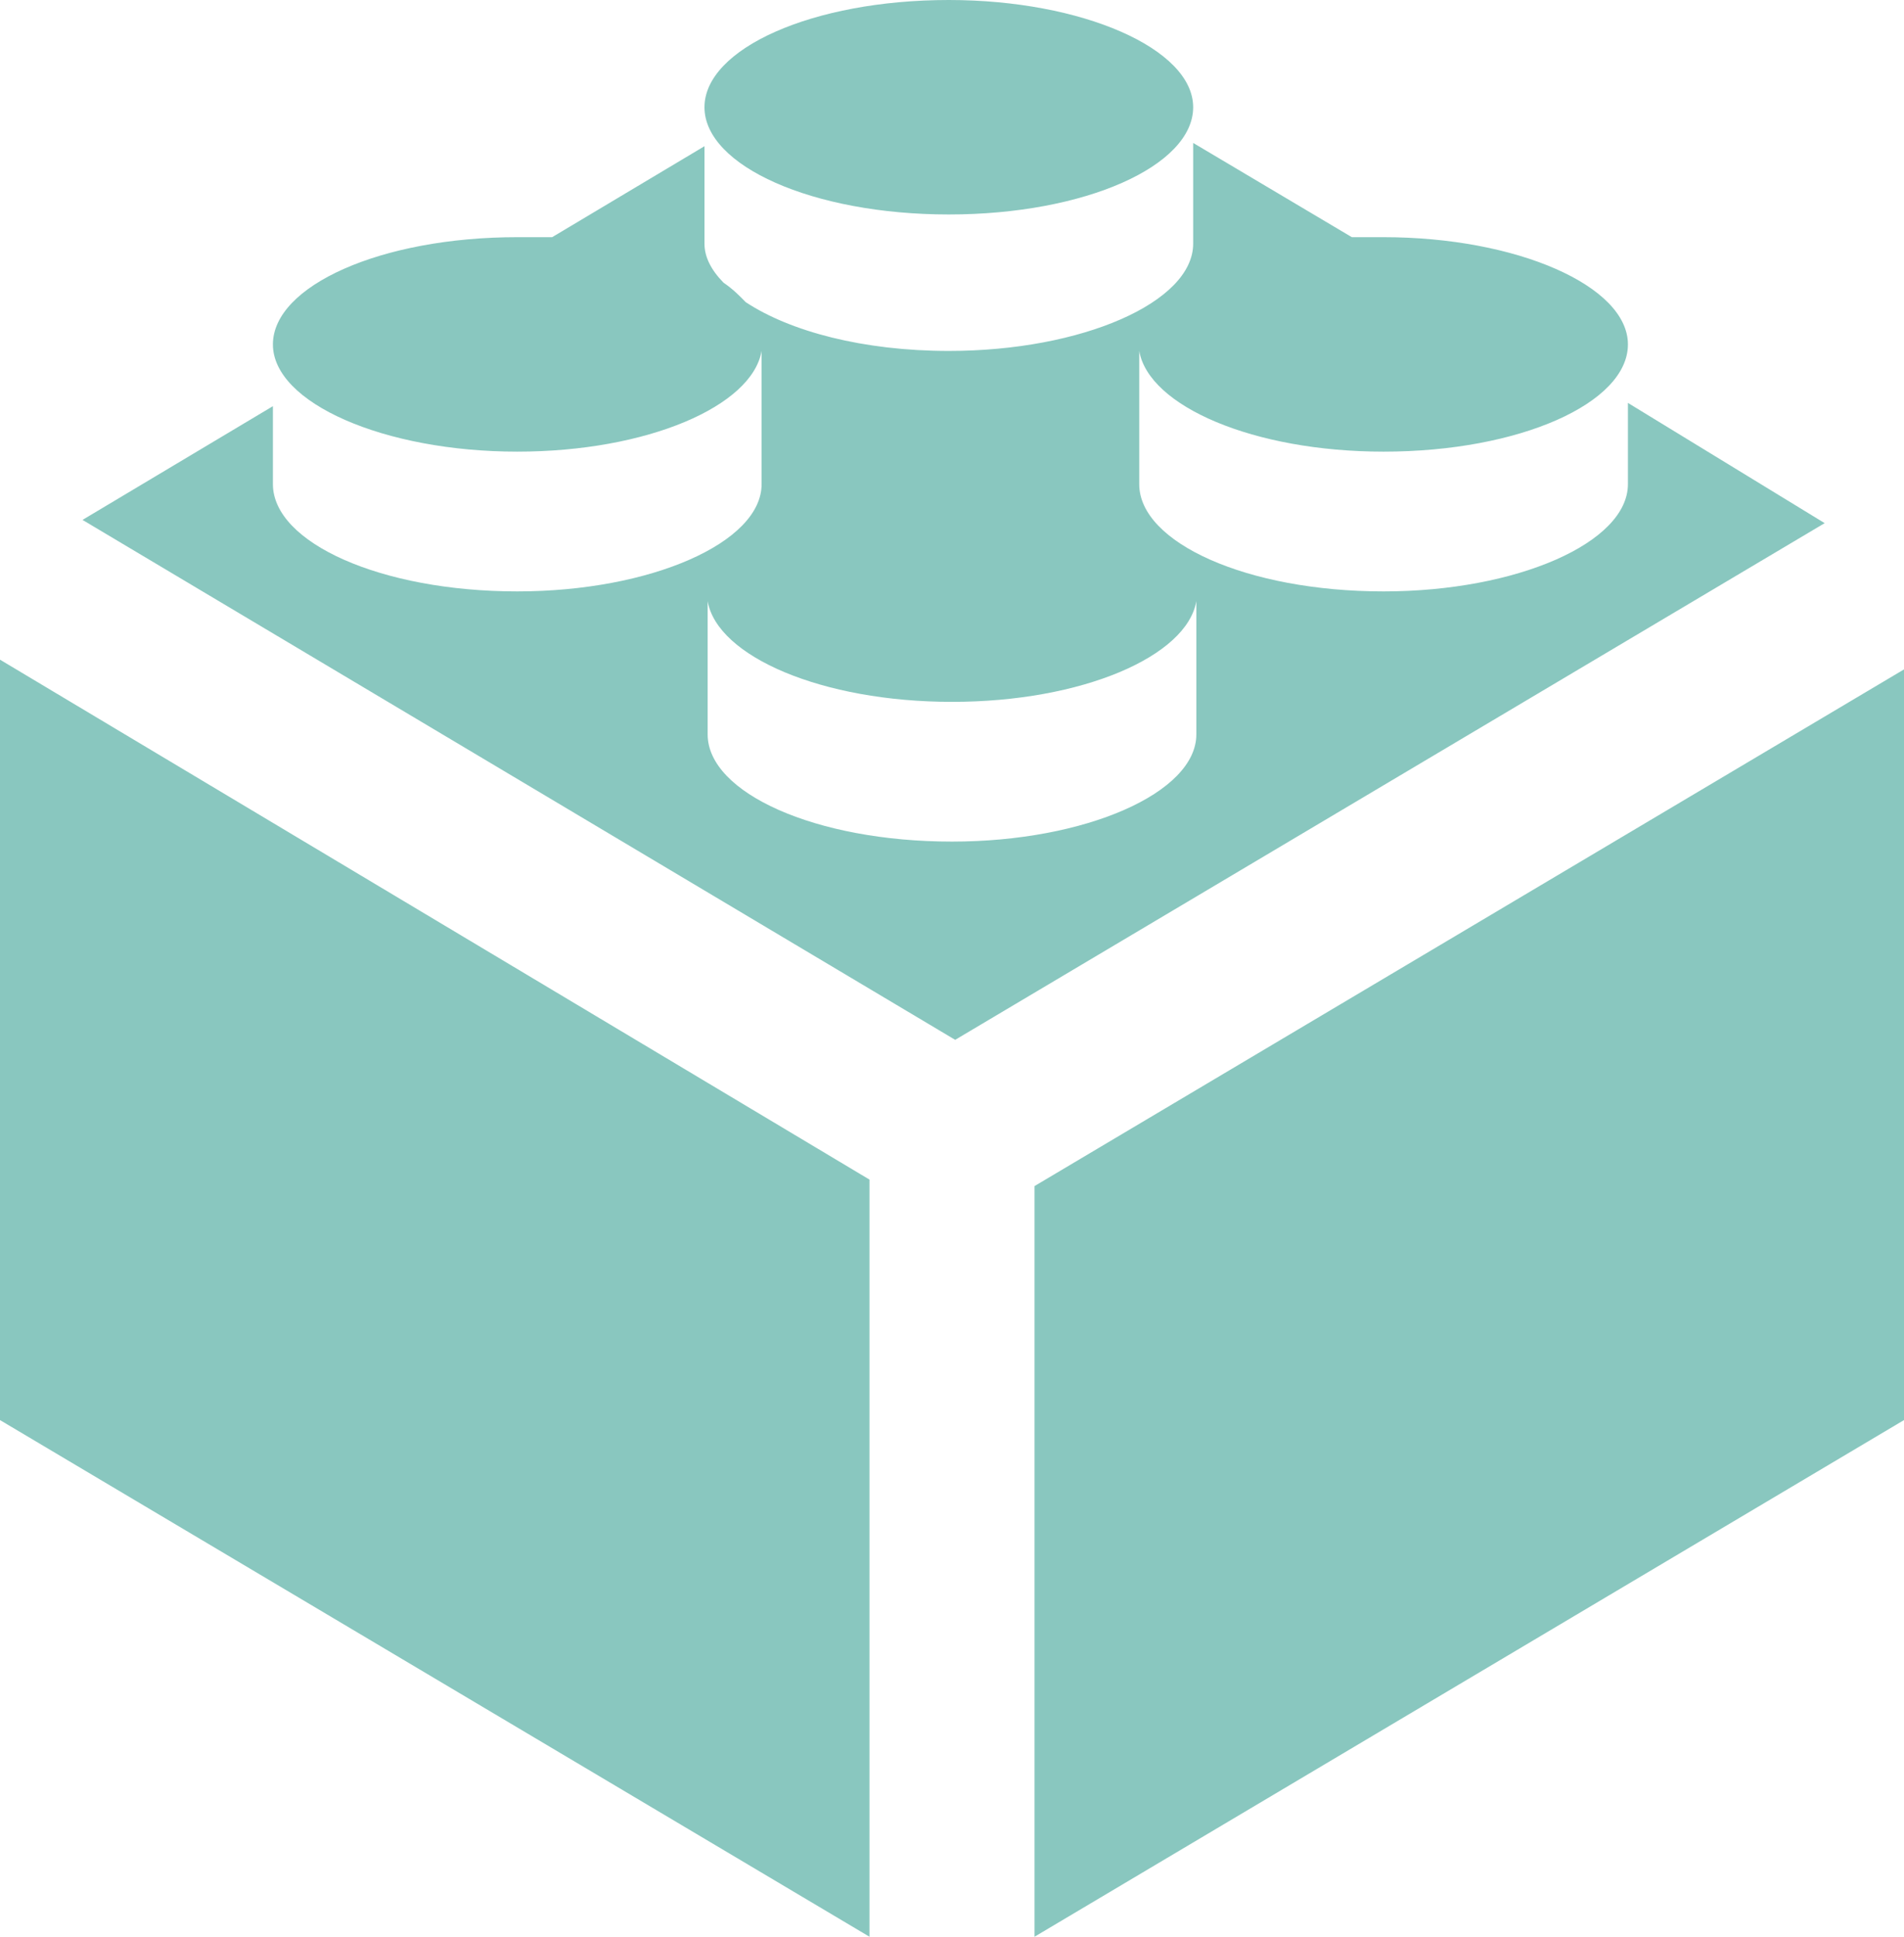 <svg width="60" height="61" fill="none" xmlns="http://www.w3.org/2000/svg"><path opacity=".5" d="M0 44.727L27.4 61V37.153L0 20.777v23.95zM51.3 12.69v2.559c0 1.842-3.5 3.378-7.7 3.378-4.3 0-7.7-1.536-7.7-3.378v-4.196c.3 1.74 3.6 3.172 7.7 3.172 4.3 0 7.7-1.535 7.7-3.377 0-1.842-3.5-3.378-7.7-3.378h-1l-5-2.968v3.173c0 1.842-3.5 3.378-7.7 3.378-2.7 0-5-.614-6.4-1.536-.2-.204-.4-.409-.7-.614-.4-.409-.6-.818-.6-1.228v-3.07L17.4 7.47h-1.1c-4.3 0-7.7 1.536-7.7 3.378s3.5 3.377 7.7 3.377c4.1 0 7.4-1.432 7.7-3.172v4.196c0 1.842-3.5 3.378-7.7 3.378-4.3 0-7.7-1.536-7.7-3.378v-2.456l-6 3.582 27.5 16.376 27.4-16.274-6.2-3.787zM37.7 23.13c0 1.842-3.5 3.377-7.7 3.377-4.3 0-7.7-1.535-7.7-3.377v-4.196c.3 1.74 3.6 3.172 7.7 3.172s7.4-1.433 7.7-3.172v4.196zm-5.1 14.226V61L60 44.727V21.084L32.6 37.357zM29.9 6.755c4.3 0 7.7-1.535 7.7-3.377C37.6 1.535 34.1 0 29.9 0c-4.3 0-7.7 1.535-7.7 3.378 0 1.842 3.4 3.377 7.7 3.377z" fill="#149080"/></svg>